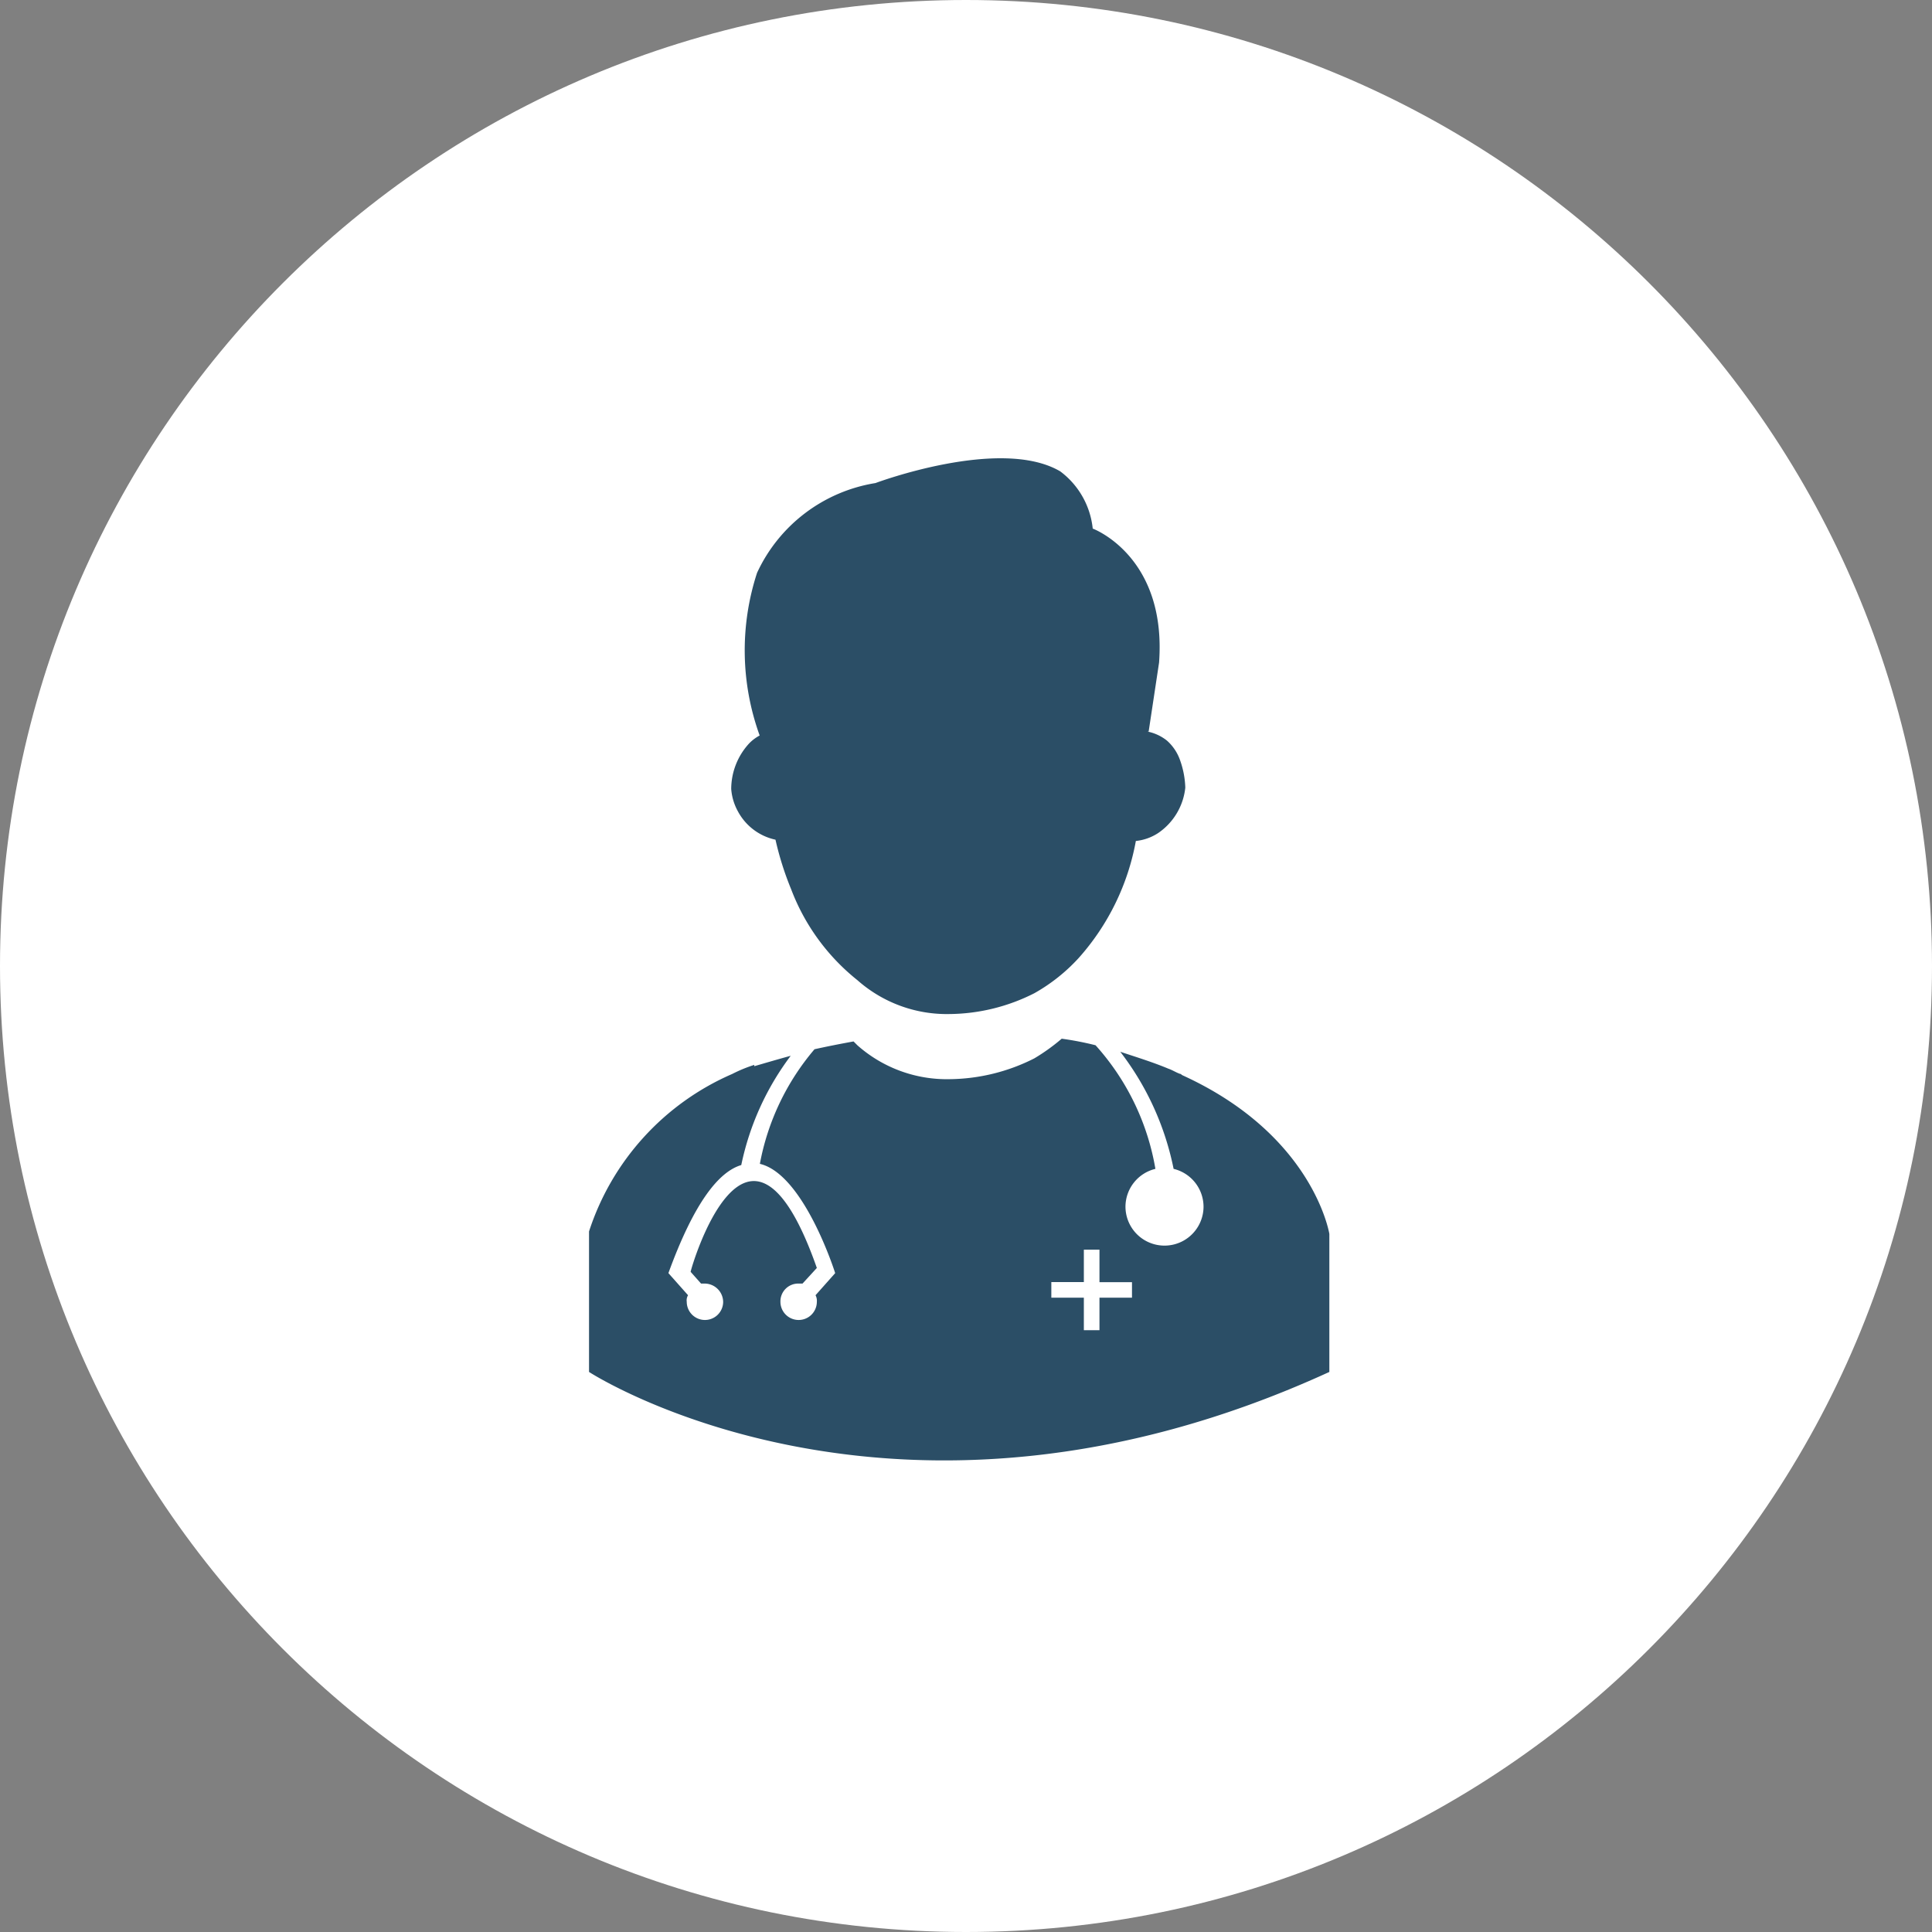 <svg xmlns="http://www.w3.org/2000/svg" width="59" height="59" viewBox="0 0 59 59">
  <rect x="0" y="0" width="59" height="59" fill="#808080" stroke="none"/>
  <g id="Group_20656" data-name="Group 20656" transform="translate(-38 -681)">
    <g id="Path_15457" data-name="Path 15457" transform="translate(38 681)" fill="#fff">
      <path d="M 29.5 58 C 25.652 58 21.92 57.247 18.407 55.761 C 15.013 54.325 11.965 52.27 9.347 49.653 C 6.73 47.035 4.675 43.987 3.239 40.593 C 1.753 37.08 1 33.348 1 29.5 C 1 25.652 1.753 21.92 3.239 18.407 C 4.675 15.013 6.73 11.965 9.347 9.347 C 11.965 6.73 15.013 4.675 18.407 3.239 C 21.92 1.753 25.652 1 29.5 1 C 33.348 1 37.08 1.753 40.593 3.239 C 43.987 4.675 47.035 6.73 49.653 9.347 C 52.27 11.965 54.325 15.013 55.761 18.407 C 57.247 21.92 58 25.652 58 29.5 C 58 33.348 57.247 37.08 55.761 40.593 C 54.325 43.987 52.27 47.035 49.653 49.653 C 47.035 52.27 43.987 54.325 40.593 55.761 C 37.08 57.247 33.348 58 29.5 58 Z" stroke="none"/>
      <path d="M 29.5 2 C 25.787 2 22.185 2.727 18.796 4.16 C 15.522 5.545 12.581 7.528 10.055 10.055 C 7.528 12.581 5.545 15.522 4.16 18.796 C 2.727 22.185 2 25.787 2 29.5 C 2 33.213 2.727 36.815 4.16 40.204 C 5.545 43.478 7.528 46.419 10.055 48.945 C 12.581 51.472 15.522 53.455 18.796 54.84 C 22.185 56.273 25.787 57 29.5 57 C 33.213 57 36.815 56.273 40.204 54.84 C 43.478 53.455 46.419 51.472 48.945 48.945 C 51.472 46.419 53.455 43.478 54.84 40.204 C 56.273 36.815 57 33.213 57 29.5 C 57 25.787 56.273 22.185 54.84 18.796 C 53.455 15.522 51.472 12.581 48.945 10.055 C 46.419 7.528 43.478 5.545 40.204 4.16 C 36.815 2.727 33.213 2 29.5 2 M 29.5 0 C 45.792 0 59 13.208 59 29.5 C 59 45.792 45.792 59 29.5 59 C 13.208 59 0 45.792 0 29.5 C 0 13.208 13.208 0 29.5 0 Z" stroke="none" fill="#fff"/>
    </g>
    <g id="Group_20638" data-name="Group 20638" transform="translate(-26.383 -72.837)">
      <path id="Path_16176" data-name="Path 16176" d="M252,57.664a1.67,1.67,0,0,0,.2.675,1.709,1.709,0,0,0,1.152.874,9.382,9.382,0,0,0,.477,1.51,6.5,6.5,0,0,0,2.026,2.781,4.117,4.117,0,0,0,2.821,1.033,5.828,5.828,0,0,0,2.582-.636,5.456,5.456,0,0,0,1.351-1.073,7.334,7.334,0,0,0,1.748-3.576,1.529,1.529,0,0,0,.675-.238,1.917,1.917,0,0,0,.835-1.391,2.724,2.724,0,0,0-.159-.835,1.431,1.431,0,0,0-.4-.6,1.384,1.384,0,0,0-.6-.278h.04l.318-2.106c.238-3.258-2.026-4.092-2.026-4.092a2.5,2.5,0,0,0-.993-1.748c-1.828-1.073-5.642.358-5.642.358a4.831,4.831,0,0,0-3.616,2.742,7.634,7.634,0,0,0,.08,4.967,1.3,1.3,0,0,0-.318.238A2.061,2.061,0,0,0,252,57.664Z" transform="translate(-165.287 720.267)" fill="#2b4e66"/>
      <path id="Path_16178" data-name="Path 16178" d="M209.072,298.473c-.04,0-.04-.04-.08-.04-.119-.04-.238-.119-.358-.159-.477-.2-.993-.358-1.47-.517a8.656,8.656,0,0,1,1.629,3.576,1.192,1.192,0,0,1,.914,1.152,1.192,1.192,0,1,1-2.384,0,1.193,1.193,0,0,1,.914-1.152,7.52,7.52,0,0,0-1.828-3.775,9.495,9.495,0,0,0-1.033-.2,6.017,6.017,0,0,1-.835.6,5.832,5.832,0,0,1-2.582.636,4.117,4.117,0,0,1-2.821-1.033l-.119-.119q-.656.119-1.192.238a7.517,7.517,0,0,0-1.669,3.5c1.351.318,2.3,3.337,2.3,3.337l-.6.675a.359.359,0,0,1,.04.2.556.556,0,1,1-1.112,0,.543.543,0,0,1,.556-.556h.119l.437-.477c-2.106-6-3.854.04-3.854.119l.318.358h.119a.568.568,0,0,1,.556.556.556.556,0,1,1-1.112,0,.3.3,0,0,1,.04-.2l-.6-.675c.795-2.185,1.55-3.1,2.225-3.3a8.374,8.374,0,0,1,1.51-3.337c-.437.119-.835.238-1.113.318v-.04a4.354,4.354,0,0,0-.675.278,7.9,7.9,0,0,0-4.371,4.808v4.291s9.337,6.079,22.608,0V303.32s-.477-3.02-4.49-4.847Zm-1.55,6.794h-.993v.993h-.477v-.993h-.993v-.477h.993V303.8h.477v.993h.993Z" transform="translate(-108.57 488.199)" fill="#2b4e66"/>
    </g>
  </g>
</svg>
